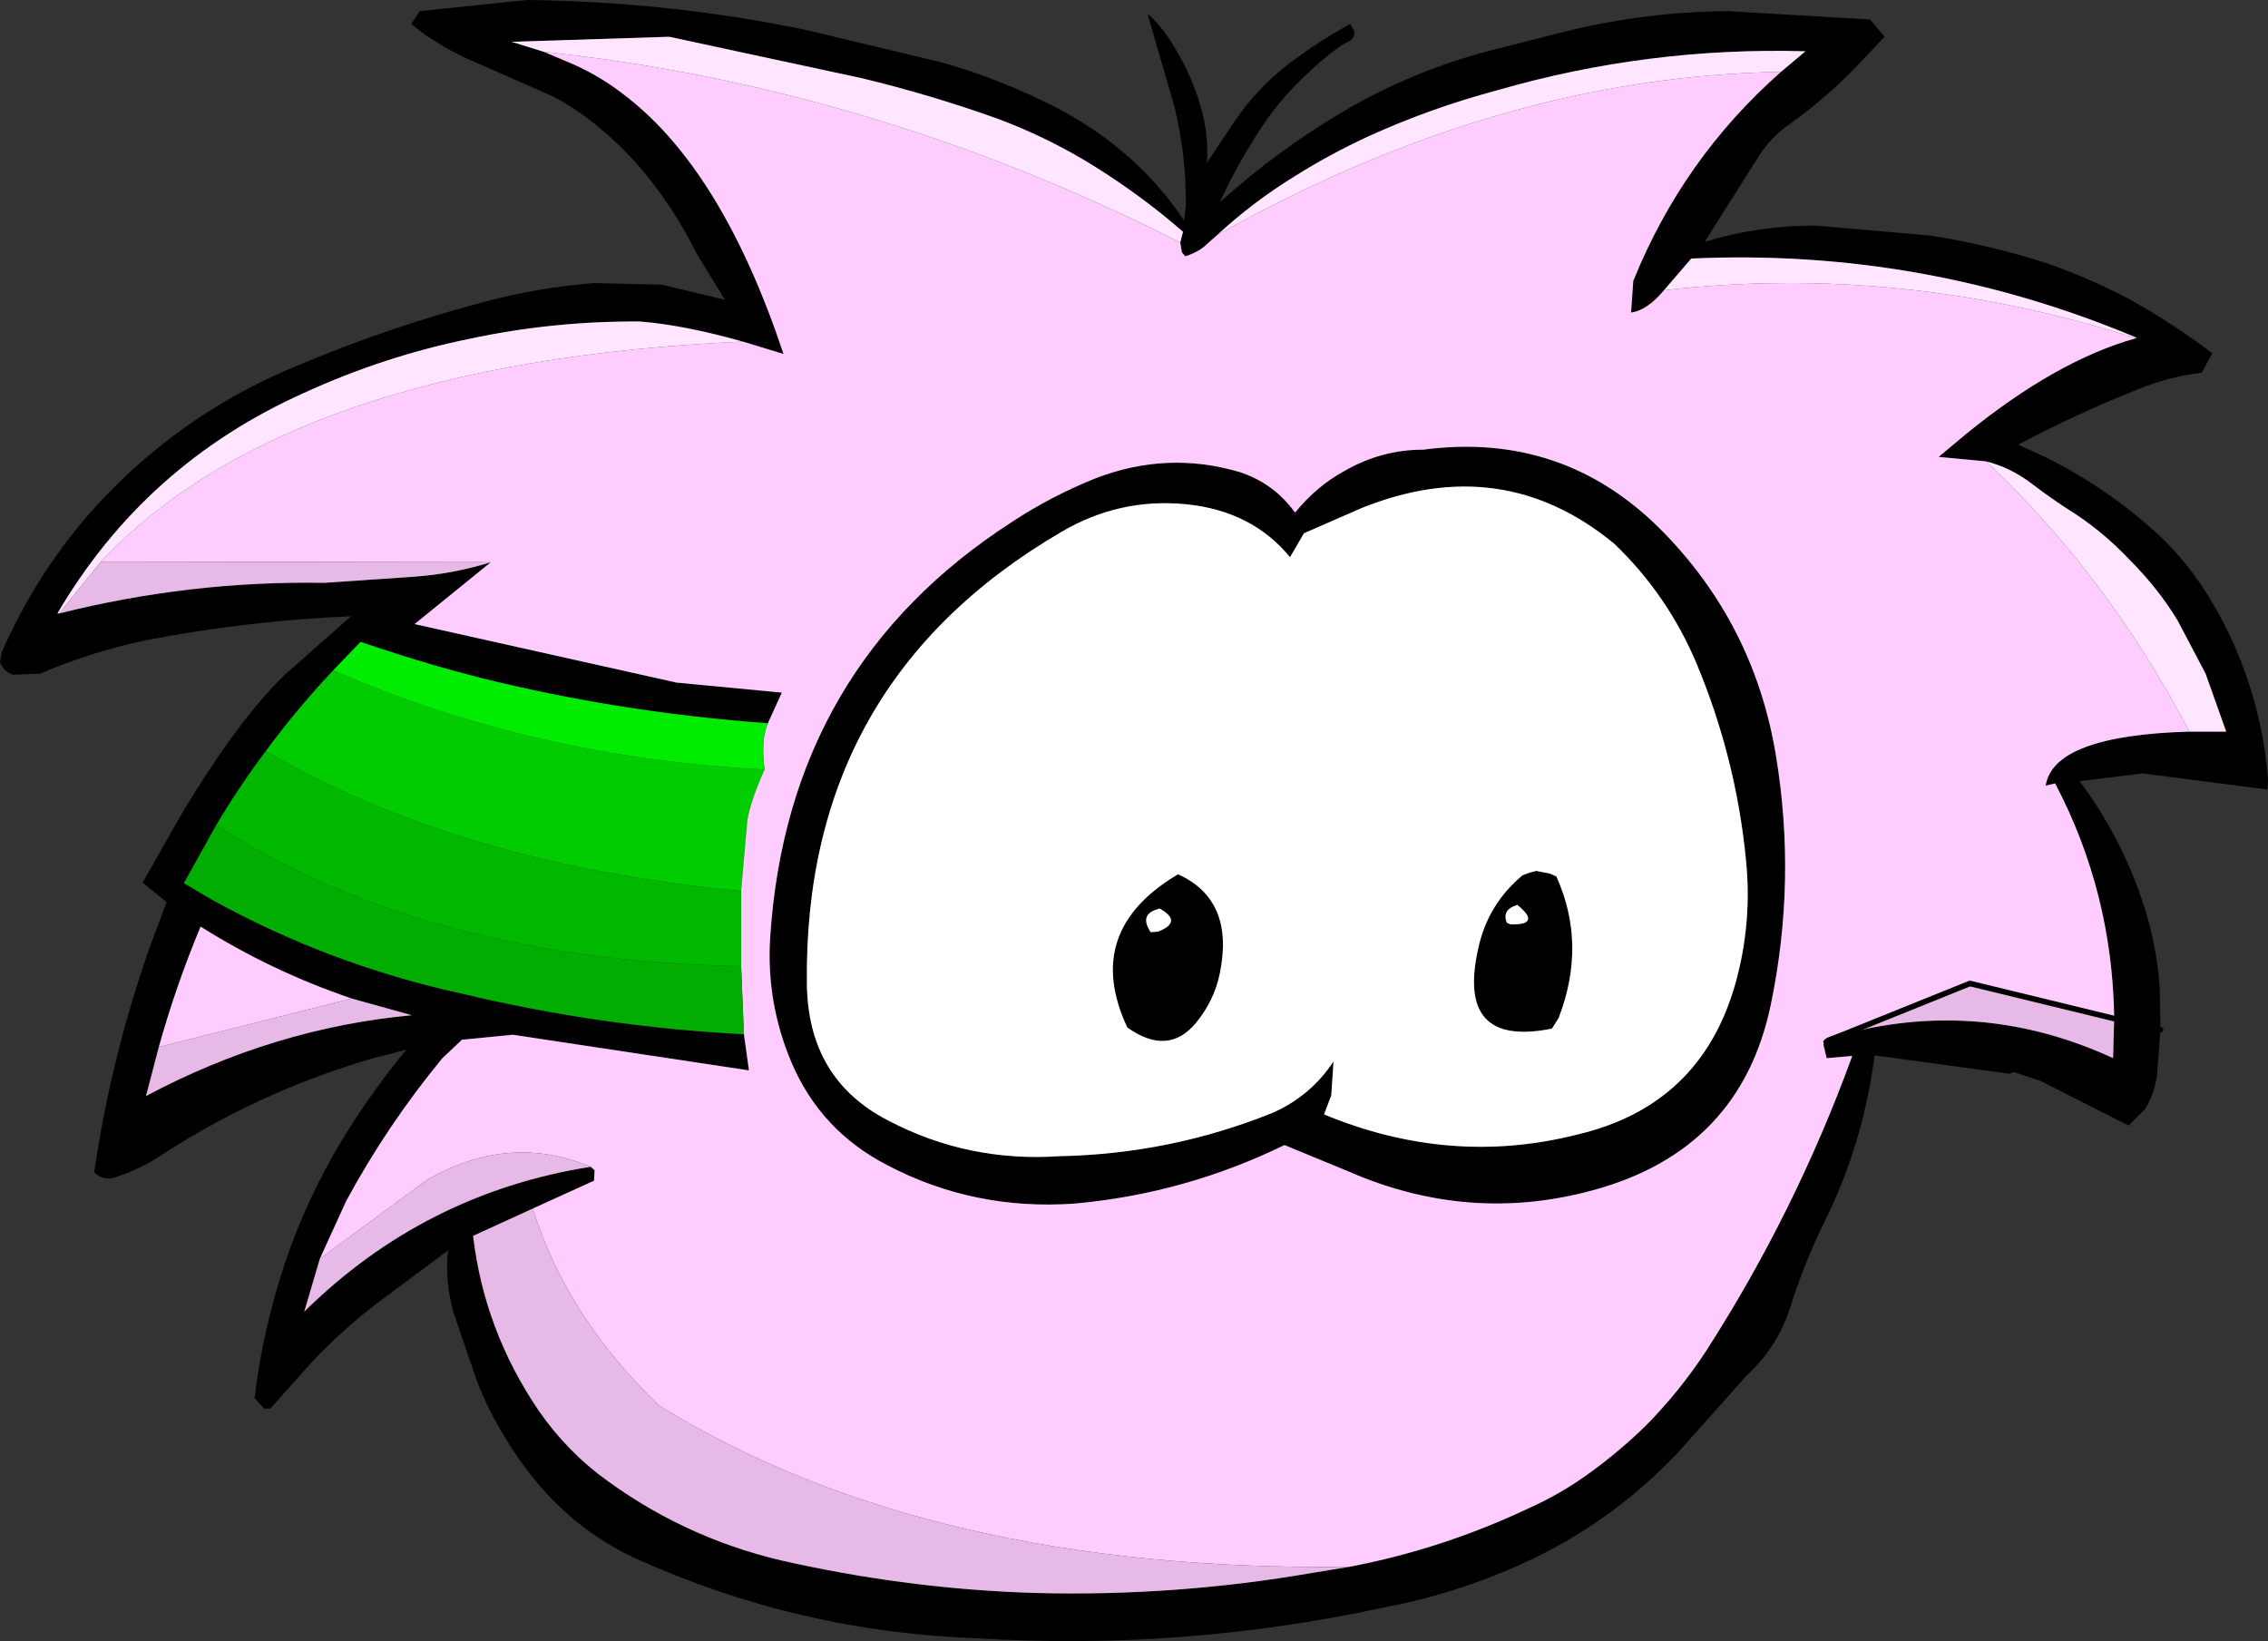 <?xml version="1.0" encoding="UTF-8" standalone="no"?>
<svg xmlns:xlink="http://www.w3.org/1999/xlink" height="147.25px" width="203.5px" xmlns="http://www.w3.org/2000/svg">
  <rect width="100%" height="100%" fill="#333333" stroke="none"/>
  <g transform="matrix(1.0, 0.0, 0.0, 1.0, 101.75, 73.6)">
    <path d="M58.05 -67.15 L60.25 -69.0 Q46.1 -69.4 32.6 -65.5 26.6 -63.9 21.0 -61.35 17.55 -59.75 14.45 -57.8 10.7 -55.5 7.45 -52.5 L6.55 -51.7 Q5.85 -51.0 4.6 -50.6 L4.3 -50.95 4.15 -51.85 4.4 -52.8 Q0.85 -55.9 -3.35 -58.55 -7.55 -61.2 -12.25 -62.95 -18.25 -65.1 -24.5 -66.6 L-41.7 -70.3 -55.85 -69.85 -52.95 -68.95 -50.35 -67.85 Q-47.75 -66.7 -45.5 -64.9 -36.9 -58.2 -31.45 -41.85 L-31.5 -41.85 -35.1 -42.95 Q-40.45 -44.45 -44.35 -44.75 -52.15 -44.8 -59.6 -43.2 -67.25 -41.65 -74.45 -38.35 -88.75 -31.95 -96.6 -18.55 L-96.45 -18.55 Q-84.7 -21.5 -72.65 -21.3 L-64.6 -21.85 Q-61.1 -22.1 -57.7 -23.15 L-57.65 -23.2 -64.55 -17.6 -41.05 -12.35 -31.6 -11.45 -32.85 -8.7 Q-46.05 -9.65 -58.55 -12.75 -63.1 -13.9 -67.6 -15.4 L-69.4 -16.0 -71.85 -13.45 Q-75.1 -10.0 -77.9 -6.2 -80.3 -3.0 -82.35 0.45 L-85.25 5.65 -82.7 7.15 Q-72.2 12.95 -60.35 15.55 -47.8 18.55 -35.0 19.2 L-34.55 22.45 -55.75 19.25 -60.3 19.7 -62.05 21.35 Q-67.0 27.35 -70.7 34.2 L-73.05 39.35 -74.45 44.1 Q-63.65 33.45 -48.75 31.1 L-48.4 31.4 -48.45 32.35 -53.95 34.85 -59.3 37.3 Q-58.3 45.8 -53.4 53.0 -50.8 56.75 -47.15 59.35 -39.6 64.8 -30.4 66.7 -19.5 69.05 -8.6 69.35 3.8 69.65 15.95 67.55 L19.3 67.0 Q27.7 65.4 35.5 61.7 38.4 60.4 41.05 58.45 43.65 56.55 45.95 54.3 49.0 51.2 51.35 47.6 59.35 35.15 64.45 21.15 L62.15 21.35 61.85 20.1 62.1 19.9 62.1 19.85 62.3 19.75 63.85 19.15 65.8 18.7 Q77.1 16.4 87.85 21.35 L87.95 17.8 Q87.8 6.5 82.65 -3.3 L81.8 -3.1 Q82.5 -7.6 94.7 -7.95 L98.0 -7.95 96.15 -13.15 93.65 -17.9 Q91.9 -20.8 89.3 -23.4 86.75 -26.1 83.65 -28.0 82.05 -29.05 80.55 -30.2 78.65 -31.65 76.45 -32.2 L72.2 -32.6 74.65 -34.65 Q82.75 -41.25 89.9 -43.25 L89.95 -43.3 Q70.8 -51.35 50.0 -50.4 L47.55 -47.55 Q46.05 -45.75 44.6 -45.55 L44.8 -48.4 Q49.25 -59.4 58.05 -67.15 M92.1 18.8 L87.95 17.8 92.1 18.8 91.8 22.8 Q91.6 24.5 90.7 25.95 L89.25 27.4 81.35 23.4 78.95 22.6 78.55 22.75 66.45 21.1 Q65.45 28.95 62.0 35.95 60.15 39.7 58.9 43.65 57.8 47.2 55.0 49.8 L48.8 56.75 Q43.3 62.55 36.25 66.05 29.6 69.3 22.4 70.65 4.3 74.55 -14.15 73.4 -30.1 72.85 -44.7 66.25 -48.95 64.3 -52.3 60.85 -54.35 58.7 -56.0 56.1 -57.8 53.3 -58.95 50.35 L-61.05 44.2 Q-61.85 41.4 -61.55 38.6 L-67.85 43.3 Q-71.0 45.7 -73.7 48.55 L-77.5 52.8 -78.05 52.8 -78.9 51.85 Q-78.2 45.8 -76.2 39.8 -74.25 33.95 -71.0 28.6 -68.4 24.35 -65.3 20.6 L-68.25 21.35 Q-72.7 22.65 -76.85 24.45 -82.5 26.9 -87.65 30.3 -89.4 31.4 -91.3 32.0 -92.4 32.45 -93.3 31.6 -91.8 21.35 -88.35 11.5 L-86.8 7.35 -88.95 5.6 -85.55 -0.4 Q-80.4 -9.0 -76.2 -13.05 L-70.25 -18.3 Q-79.6 -17.9 -88.65 -16.15 -93.6 -15.1 -98.15 -13.15 L-100.6 -13.05 Q-101.45 -13.35 -101.75 -14.2 L-101.6 -15.05 Q-96.5 -26.7 -86.25 -34.45 -80.9 -38.45 -74.8 -40.9 -66.85 -44.25 -58.35 -46.5 -53.5 -47.8 -48.45 -48.2 L-42.35 -48.05 -36.7 -46.7 -39.25 -50.85 Q-41.1 -54.6 -43.65 -57.75 -45.6 -60.2 -48.05 -62.2 -50.0 -63.85 -52.25 -65.0 L-58.95 -67.95 Q-62.4 -69.4 -64.85 -71.45 L-64.1 -72.6 -54.45 -73.6 Q-41.75 -73.45 -29.6 -70.95 L-17.45 -68.05 Q-11.95 -66.55 -6.6 -63.75 -3.15 -61.9 -0.35 -59.4 2.35 -57.0 4.5 -53.8 L4.65 -55.15 Q4.7 -59.55 3.65 -63.95 L1.2 -72.4 Q2.6 -71.15 3.7 -69.25 5.15 -66.85 5.95 -64.15 6.7 -61.65 6.55 -59.0 L9.05 -62.75 Q11.0 -65.6 13.6 -67.65 16.45 -69.85 19.4 -71.45 L19.75 -70.85 19.75 -70.4 19.5 -70.0 18.9 -69.7 Q17.25 -68.65 15.3 -66.75 12.8 -64.4 11.0 -61.5 9.1 -58.5 7.7 -55.45 12.9 -60.15 18.95 -63.7 25.05 -67.25 31.9 -69.05 L39.0 -70.85 Q46.1 -72.55 53.3 -72.6 L66.05 -71.85 67.35 -70.3 65.45 -68.3 Q62.5 -65.1 58.95 -62.55 57.05 -61.25 55.95 -59.4 L51.2 -51.9 Q56.15 -53.4 61.25 -53.35 L71.55 -52.45 Q76.85 -51.6 81.85 -50.0 85.85 -48.6 89.5 -46.65 93.25 -44.55 96.75 -41.9 L95.8 -40.15 Q92.9 -39.8 90.3 -38.75 84.7 -36.55 79.35 -33.7 L81.85 -32.55 Q87.6 -29.65 92.1 -25.45 94.65 -23.0 96.5 -19.95 99.05 -15.75 100.35 -11.25 101.45 -7.55 101.75 -3.65 L101.7 -2.75 90.5 -4.2 84.85 -3.5 Q88.95 2.0 90.9 8.6 91.9 12.1 92.05 15.5 L92.1 18.8 M25.95 -33.25 Q38.45 -34.9 47.25 -26.1 55.65 -17.65 57.6 -5.8 59.45 5.4 57.15 16.5 54.45 29.6 41.2 33.2 30.05 36.25 19.2 31.5 L13.5 29.15 Q4.6 33.5 -5.3 34.4 -14.35 35.05 -22.15 30.95 -28.15 27.85 -30.75 21.7 -33.0 16.35 -32.65 10.6 -31.1 -13.8 -10.9 -26.8 -7.4 -29.1 -3.4 -30.7 3.0 -33.15 9.45 -31.25 12.55 -30.25 14.45 -27.6 16.4 -30.0 18.9 -31.35 22.2 -33.25 25.95 -33.25 M15.25 -25.75 L14.0 -23.6 Q10.6 -27.75 4.7 -28.35 -1.3 -28.95 -6.55 -25.85 -29.7 -12.3 -29.35 14.7 -29.25 23.25 -22.05 26.95 -14.9 30.7 -6.7 30.15 3.3 29.95 12.45 26.25 15.85 24.75 17.9 21.65 L17.7 24.7 17.05 26.4 Q28.4 31.1 39.8 28.2 50.85 25.6 53.95 14.7 55.5 9.2 54.9 3.45 54.0 -5.6 50.5 -14.0 47.9 -20.2 43.1 -24.8 33.05 -33.1 20.4 -28.0 L15.25 -25.75 M62.1 19.9 L62.3 19.75 62.1 19.9 M37.9 5.05 Q40.65 11.15 38.1 17.75 L37.5 18.7 Q28.85 20.45 30.9 11.45 31.75 7.55 34.85 4.95 L35.5 4.7 36.1 4.55 37.35 4.8 37.9 5.05 M33.45 9.2 L33.8 9.35 Q36.6 9.4 34.4 7.6 L34.0 7.75 Q33.05 8.2 33.45 9.2 M7.7 13.75 Q7.2 16.2 5.55 18.2 3.05 21.2 -0.6 18.6 -4.65 9.95 3.95 4.85 9.05 7.15 7.7 13.75 M2.15 10.0 Q4.45 9.1 2.25 7.9 L2.25 7.95 Q0.4 8.4 1.5 10.05 L2.15 10.0 M-87.5 20.35 L-88.65 24.75 Q-77.2 18.65 -64.8 17.5 L-70.2 16.0 Q-77.4 13.55 -83.75 9.55 -85.95 14.8 -87.5 20.35" fill="#000000" fill-rule="evenodd" stroke="none"/>
    <path d="M15.25 -25.75 L20.4 -28.0 Q33.05 -33.1 43.1 -24.8 47.9 -20.2 50.5 -14.0 54.0 -5.6 54.9 3.45 55.5 9.2 53.95 14.7 50.85 25.6 39.8 28.2 28.4 31.1 17.05 26.4 L17.7 24.7 17.9 21.65 Q15.85 24.75 12.45 26.25 3.3 29.95 -6.7 30.15 -14.9 30.7 -22.05 26.95 -29.25 23.25 -29.35 14.7 -29.7 -12.3 -6.55 -25.85 -1.3 -28.95 4.7 -28.35 10.6 -27.75 14.0 -23.6 L15.25 -25.75 M37.9 5.05 L37.35 4.8 36.1 4.55 35.5 4.7 34.85 4.95 Q31.75 7.55 30.9 11.45 28.85 20.45 37.5 18.7 L38.1 17.75 Q40.65 11.15 37.9 5.05 M33.45 9.2 Q33.05 8.2 34.0 7.75 L34.4 7.6 Q36.6 9.4 33.8 9.35 L33.45 9.2 M7.7 13.75 Q9.05 7.15 3.95 4.85 -4.65 9.95 -0.6 18.6 3.05 21.2 5.55 18.2 7.2 16.2 7.7 13.75 M2.15 10.0 L1.5 10.05 Q0.4 8.4 2.25 7.95 L2.25 7.9 Q4.45 9.1 2.15 10.0" fill="#ffffff" fill-rule="evenodd" stroke="none"/>
    <path d="M-33.15 -4.55 Q-34.45 -1.6 -34.7 0.05 L-35.25 6.35 Q-60.4 4.0 -77.9 -6.2 -75.1 -10.0 -71.85 -13.45 -53.9 -5.6 -33.15 -4.55" fill="#00cc00" fill-rule="evenodd" stroke="none"/>
    <path d="M58.05 -67.15 Q49.25 -59.4 44.8 -48.4 L44.6 -45.55 Q46.05 -45.75 47.55 -47.55 68.75 -50.0 89.9 -43.25 82.75 -41.25 74.65 -34.65 L72.2 -32.6 76.45 -32.2 Q87.4 -21.9 94.7 -7.95 82.5 -7.6 81.8 -3.1 L82.65 -3.3 Q87.8 6.5 87.95 17.8 L75.0 14.65 63.85 19.15 62.3 19.75 62.1 19.85 62.1 19.9 61.85 20.1 62.15 21.35 64.45 21.15 Q59.35 35.15 51.35 47.6 49.0 51.2 45.95 54.3 43.65 56.55 41.05 58.45 38.4 60.4 35.5 61.7 27.7 65.4 19.3 67.0 -18.5 67.45 -42.65 52.5 -50.9 44.55 -53.95 34.85 L-48.45 32.35 -48.4 31.4 -48.75 31.1 Q-56.05 28.05 -63.4 32.25 L-73.05 39.35 -70.7 34.2 Q-67.0 27.35 -62.05 21.35 L-60.3 19.7 -55.75 19.25 -34.55 22.45 -35.0 19.2 -35.25 13.1 -35.25 6.35 -34.7 0.05 Q-34.45 -1.6 -33.15 -4.55 -33.5 -7.25 -32.85 -8.7 L-31.6 -11.45 -41.05 -12.35 -64.55 -17.6 -57.65 -23.2 -57.7 -23.15 -92.7 -23.2 Q-75.85 -41.1 -35.1 -42.95 L-31.5 -41.85 -31.45 -41.85 Q-36.9 -58.2 -45.5 -64.9 -47.75 -66.7 -50.35 -67.85 L-52.95 -68.95 Q-23.55 -65.85 4.15 -51.85 L4.3 -50.95 4.6 -50.6 Q5.85 -51.0 6.55 -51.7 L7.45 -52.5 Q32.75 -66.75 58.05 -67.15 M25.95 -33.25 Q22.2 -33.25 18.9 -31.35 16.4 -30.0 14.45 -27.6 12.55 -30.25 9.45 -31.25 3.0 -33.15 -3.4 -30.7 -7.4 -29.1 -10.9 -26.8 -31.1 -13.8 -32.65 10.6 -33.0 16.35 -30.75 21.7 -28.15 27.85 -22.15 30.95 -14.35 35.05 -5.3 34.4 4.6 33.5 13.5 29.15 L19.2 31.5 Q30.05 36.25 41.2 33.2 54.45 29.6 57.15 16.5 59.45 5.4 57.6 -5.8 55.65 -17.65 47.25 -26.1 38.45 -34.9 25.95 -33.25 M-87.5 20.35 Q-85.95 14.8 -83.75 9.55 -77.4 13.55 -70.2 16.0 L-87.5 20.35" fill="#ffccff" fill-rule="evenodd" stroke="none"/>
    <path d="M7.45 -52.5 Q10.7 -55.5 14.45 -57.8 17.55 -59.75 21.0 -61.35 26.6 -63.9 32.6 -65.5 46.1 -69.4 60.25 -69.0 L58.05 -67.15 Q32.75 -66.75 7.45 -52.5 M47.55 -47.55 L50.0 -50.4 Q70.8 -51.35 89.95 -43.3 L89.9 -43.25 Q68.75 -50.0 47.55 -47.55 M76.45 -32.2 Q78.65 -31.65 80.55 -30.2 82.05 -29.05 83.65 -28.0 86.75 -26.1 89.3 -23.4 91.9 -20.8 93.65 -17.9 L96.15 -13.15 98.0 -7.95 94.7 -7.95 Q87.4 -21.9 76.45 -32.2 M-52.95 -68.95 L-55.85 -69.85 -41.7 -70.3 -24.5 -66.6 Q-18.25 -65.1 -12.25 -62.95 -7.55 -61.2 -3.35 -58.55 0.85 -55.9 4.4 -52.8 L4.15 -51.85 Q-23.55 -65.85 -52.95 -68.95 M-35.1 -42.95 Q-75.85 -41.1 -92.7 -23.2 L-96.45 -18.55 -96.6 -18.55 Q-88.75 -31.95 -74.45 -38.35 -67.25 -41.65 -59.6 -43.2 -52.15 -44.8 -44.35 -44.75 -40.45 -44.45 -35.1 -42.95" fill="#ffe5ff" fill-rule="evenodd" stroke="none"/>
    <path d="M-92.7 -23.2 L-57.7 -23.15 Q-61.1 -22.1 -64.6 -21.85 L-72.65 -21.3 Q-84.7 -21.5 -96.45 -18.55 L-92.7 -23.2 M-73.05 39.35 L-63.4 32.25 Q-56.05 28.05 -48.75 31.1 -63.65 33.45 -74.45 44.1 L-73.05 39.35 M-53.95 34.85 Q-50.9 44.55 -42.65 52.5 -18.5 67.45 19.3 67.0 L15.95 67.55 Q3.8 69.65 -8.6 69.35 -19.5 69.05 -30.4 66.7 -39.6 64.8 -47.15 59.35 -50.8 56.75 -53.4 53.0 -58.3 45.8 -59.3 37.3 L-53.95 34.85 M63.85 19.15 L75.0 14.65 87.95 17.8 87.85 21.35 Q77.1 16.4 65.8 18.7 L63.85 19.15 M-70.2 16.0 L-64.8 17.5 Q-77.2 18.65 -88.65 24.75 L-87.5 20.35 -70.2 16.0" fill="#e7b9e7" fill-rule="evenodd" stroke="none"/>
    <path d="M-32.85 -8.7 Q-33.5 -7.25 -33.15 -4.55 -53.9 -5.6 -71.85 -13.45 L-69.4 -16.0 -67.6 -15.4 Q-63.1 -13.9 -58.55 -12.75 -46.05 -9.65 -32.85 -8.7" fill="#00ec00" fill-rule="evenodd" stroke="none"/>
    <path d="M-35.25 6.35 L-35.25 13.1 Q-63.65 12.55 -82.35 0.45 -80.3 -3.0 -77.9 -6.2 -60.4 4.0 -35.25 6.35" fill="#00b800" fill-rule="evenodd" stroke="none"/>
    <path d="M-35.25 13.1 L-35.0 19.2 Q-47.8 18.55 -60.35 15.55 -72.2 12.95 -82.7 7.15 L-85.25 5.65 -82.35 0.45 Q-63.65 12.55 -35.25 13.1" fill="#00ad00" fill-rule="evenodd" stroke="none"/>
    <path d="M87.95 17.8 L92.1 18.8 M62.3 19.75 L63.85 19.15 75.0 14.65 87.95 17.8 M62.3 19.75 L62.1 19.9" fill="none" stroke="#000000" stroke-linecap="round" stroke-linejoin="round" stroke-width="0.5"/>
  </g>
</svg>
